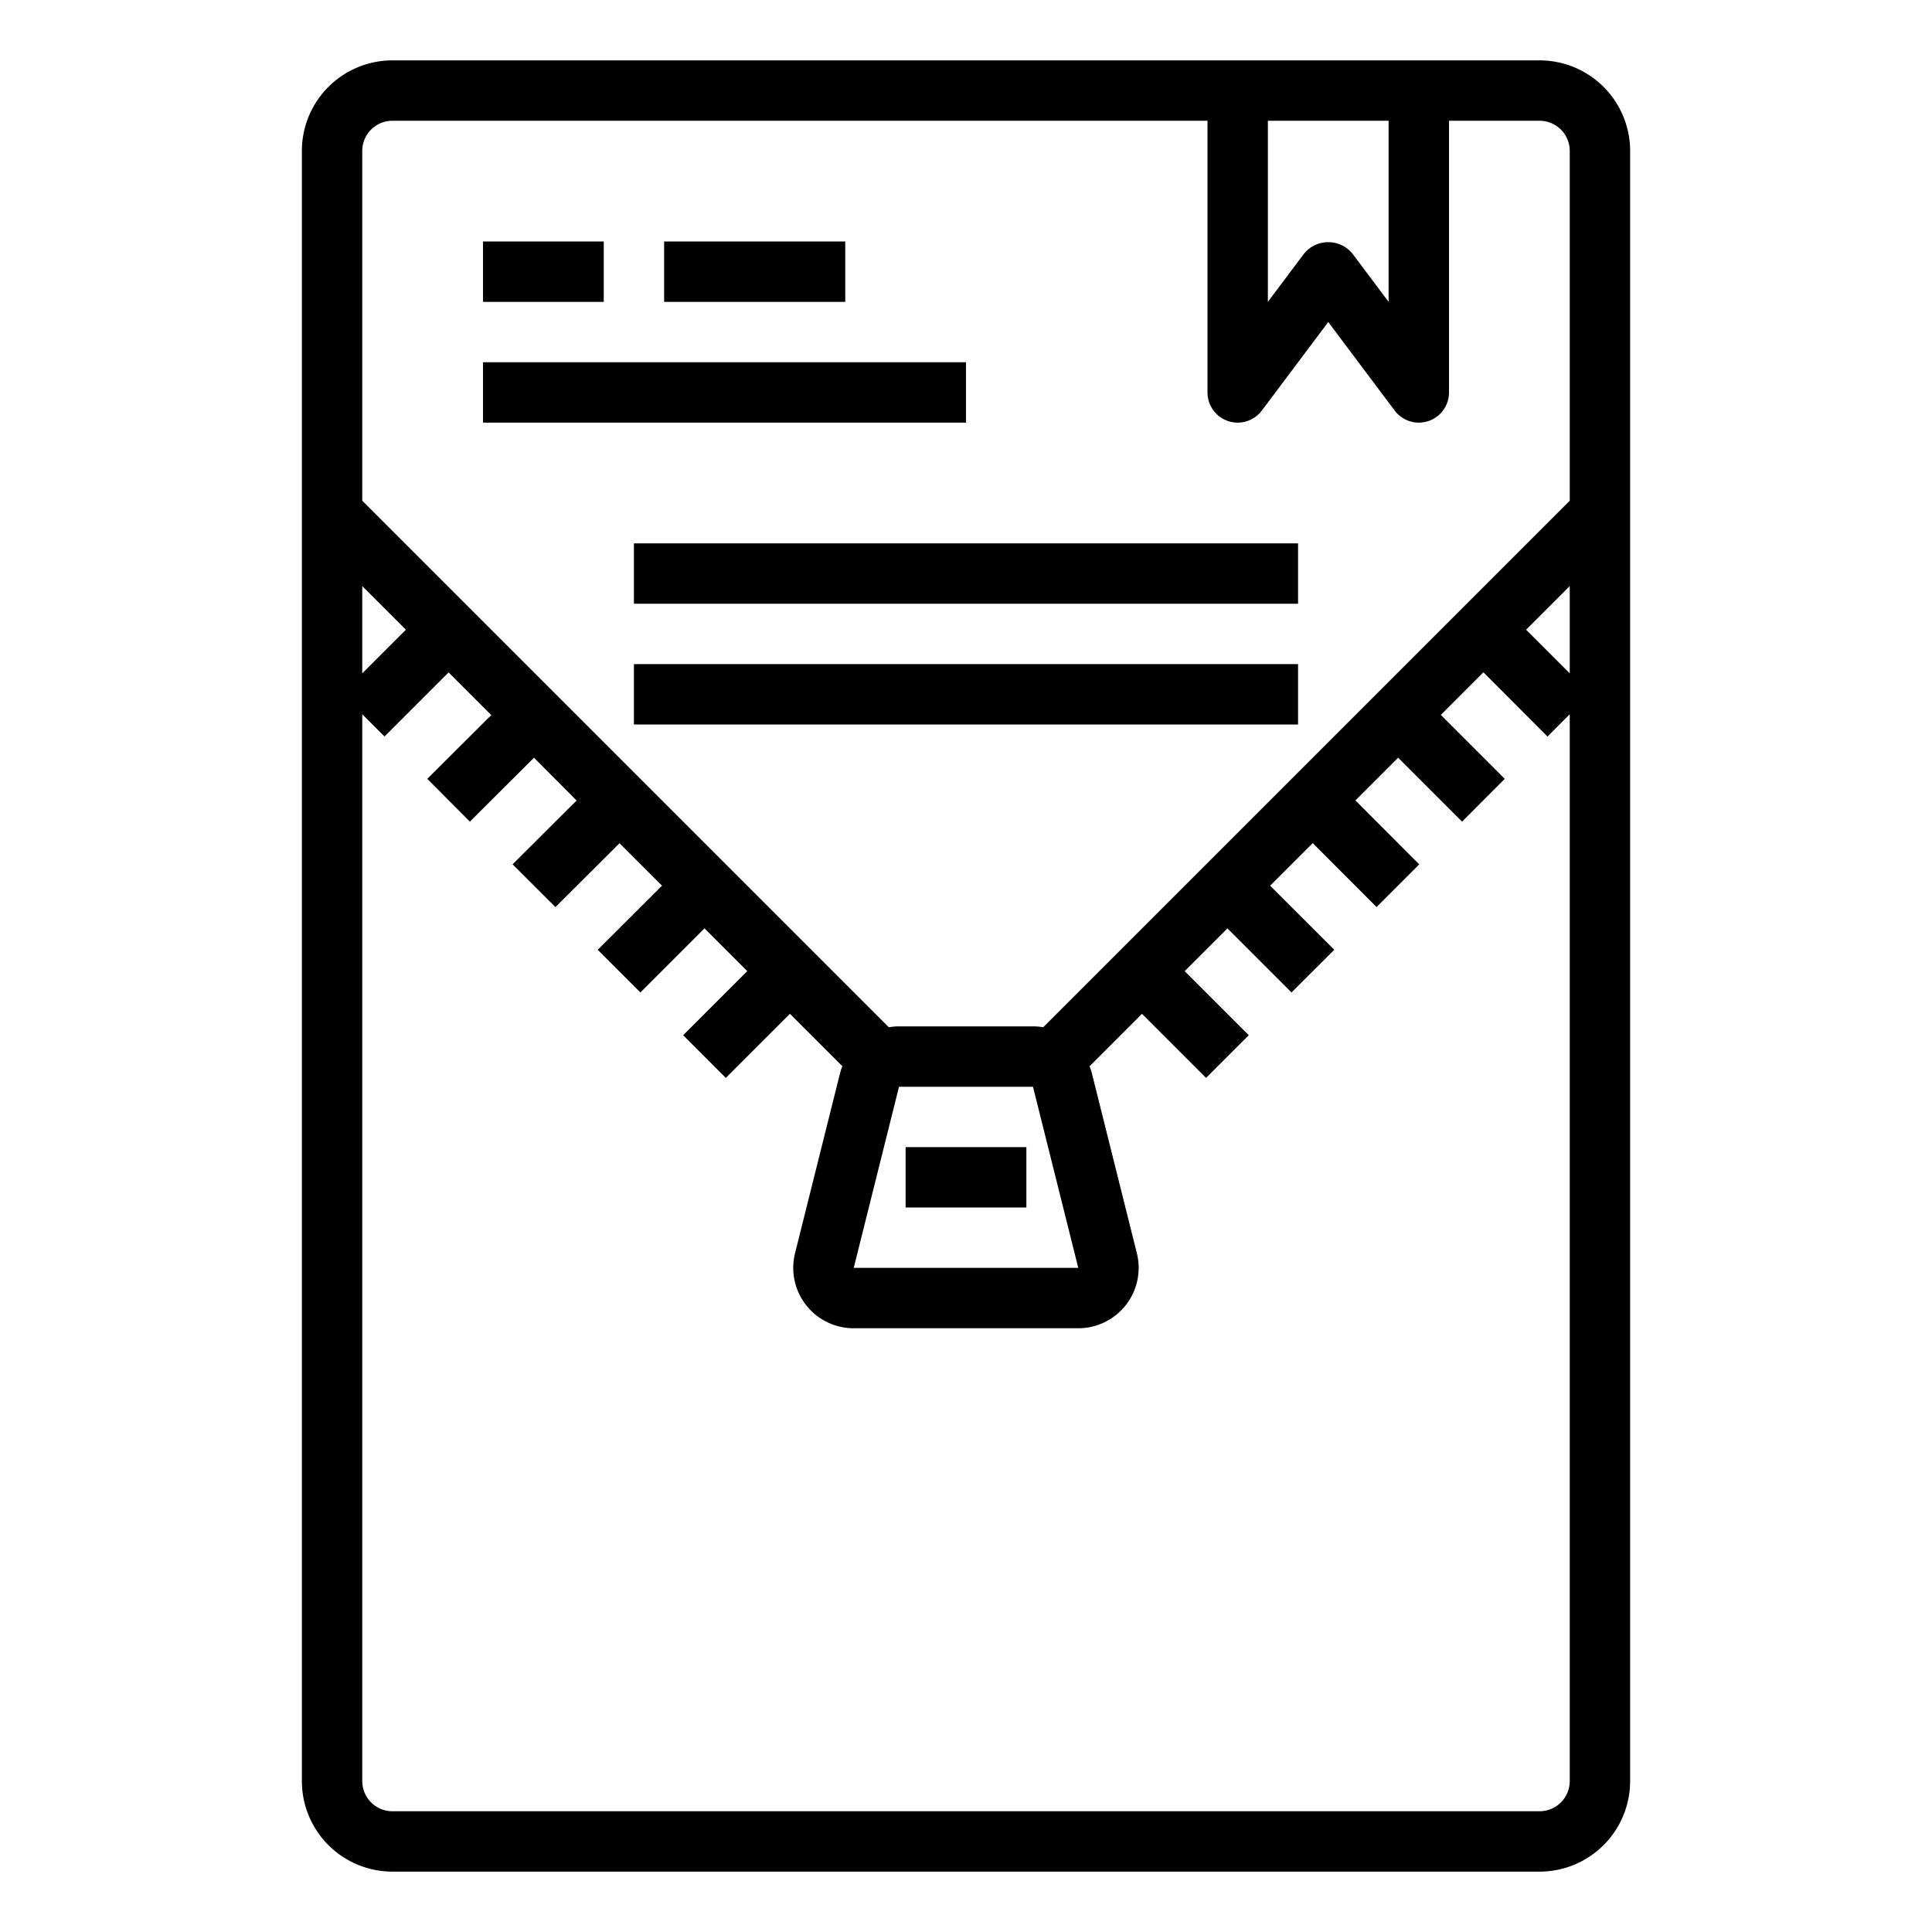 <svg xmlns="http://www.w3.org/2000/svg" viewBox="0 0 64 64" x="0px" y="0px"><g id="false"><path d="M51,2H13a3,3,0,0,0-3,3V59a3,3,0,0,0,3,3H51a3,3,0,0,0,3-3V5A3,3,0,0,0,51,2ZM42,4h4v6L44.8,8.4a1.036,1.036,0,0,0-1.6,0L42,10ZM13,4H40v9a1,1,0,0,0,1.8.6L44,10.667,46.2,13.6a1,1,0,0,0,.8.4,1.019,1.019,0,0,0,.316-.051A1,1,0,0,0,48,13V4h3a1,1,0,0,1,1,1V16.586L34.557,34.029A1.985,1.985,0,0,0,34.219,34H29.781a1.985,1.985,0,0,0-.338.029L12,16.586V5A1,1,0,0,1,13,4ZM52,19.414v2.892L50.554,20.86ZM29.781,36h4.438l1.5,6H28.281ZM13.446,20.86,12,22.306V19.414ZM51,60H13a1,1,0,0,1-1-1V23.66l.737.737,2.123-2.123,1.414,1.414L14.154,25.8l1.412,1.417L17.689,25.1,19.1,26.518l-2.12,2.113L18.4,30.048l2.123-2.115,1.407,1.407L19.8,31.463l1.414,1.414,2.123-2.123,1.416,1.416-2.123,2.123,1.414,1.414,2.123-2.123,1.737,1.737a1.774,1.774,0,0,0-.067.194l-1.5,6A2,2,0,0,0,28.281,44h7.438a2,2,0,0,0,1.941-2.485l-1.5-6a1.774,1.774,0,0,0-.067-.194l1.737-1.737,2.123,2.123,1.414-1.414L39.244,32.17l1.416-1.416,2.123,2.123L44.2,31.463,42.074,29.34l1.411-1.411L45.6,30.047l1.414-1.414L44.9,26.515,46.315,25.1l2.118,2.118L49.847,25.8l-2.118-2.118,1.411-1.411L51.263,24.4,52,23.66V59A1,1,0,0,1,51,60Z"></path><rect x="30" y="38" width="4" height="2"></rect><rect x="16" y="8" width="4" height="2"></rect><rect x="22" y="8" width="6" height="2"></rect><rect x="16" y="12" width="16" height="2"></rect><rect x="21" y="18" width="22" height="2"></rect><rect x="21" y="22" width="22" height="2"></rect></g></svg>